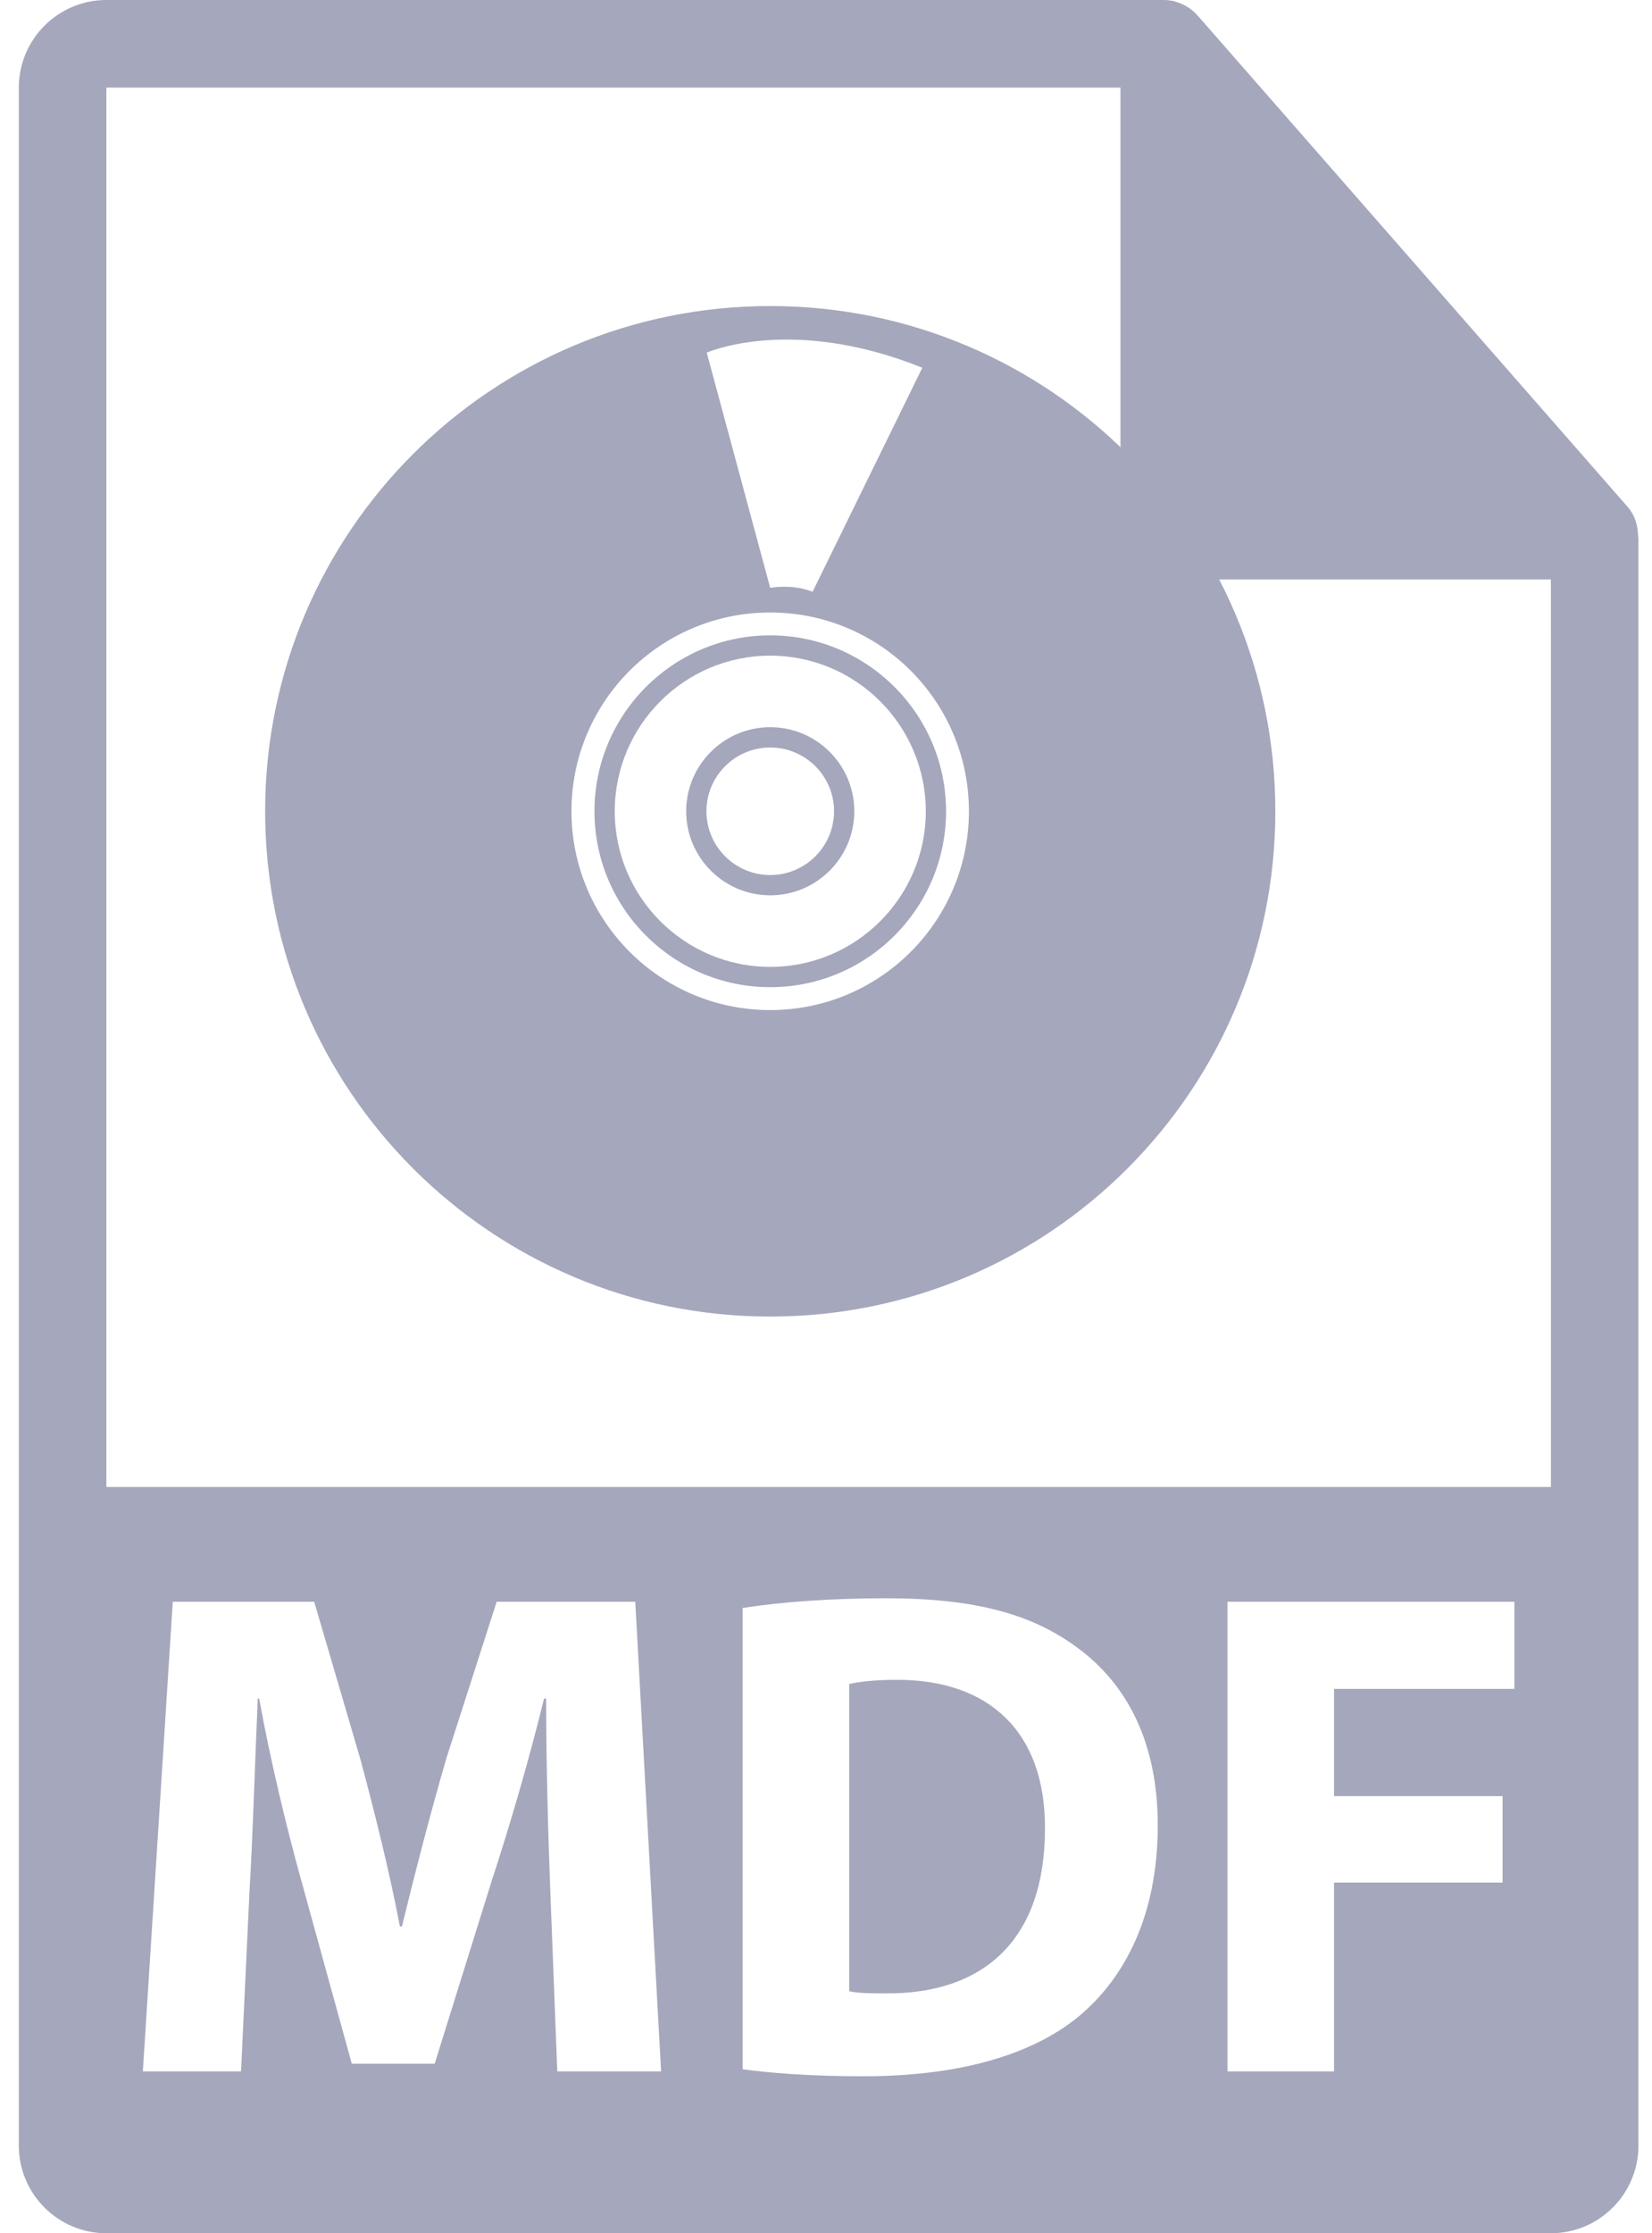<svg width="74" height="100" viewBox="0 0 74 100" fill="none" xmlns="http://www.w3.org/2000/svg">
<path d="M40.191 75.218C39.13 75.218 38.444 75.312 38.039 75.405V89.164C38.444 89.258 39.1 89.258 39.694 89.258C43.999 89.289 46.808 86.917 46.808 81.894C46.835 77.526 44.279 75.218 40.191 75.218Z" fill="#A5A7BC"/>
<path d="M73.373 23.964C73.367 23.505 73.222 23.052 72.907 22.694L53.625 0.671C53.621 0.665 53.616 0.663 53.61 0.657C53.495 0.529 53.363 0.423 53.221 0.329C53.179 0.302 53.137 0.278 53.093 0.253C52.968 0.186 52.84 0.132 52.706 0.091C52.67 0.08 52.637 0.065 52.601 0.056C52.453 0.022 52.304 0 52.151 0H4.765C2.603 0 0.843 1.76 0.843 3.922V96.078C0.843 98.241 2.603 100 4.765 100H69.471C71.634 100 73.392 98.241 73.392 96.078V24.183C73.392 24.11 73.381 24.037 73.373 23.964ZM24.963 92.752L24.651 84.702C24.557 82.175 24.464 79.118 24.464 76.06H24.37C23.715 78.742 22.841 81.738 22.031 84.204L19.471 92.409H15.758L13.512 84.265C12.825 81.8 12.108 78.806 11.609 76.06H11.546C11.422 78.899 11.327 82.143 11.173 84.764L10.797 92.752H6.399L7.739 71.723H14.074L16.134 78.742C16.789 81.176 17.444 83.797 17.913 86.262H18.005C18.598 83.828 19.316 81.052 20.002 78.712L22.248 71.723H28.456L29.613 92.752H24.963ZM48.365 90.255C46.152 92.096 42.78 92.971 38.664 92.971C36.199 92.971 34.451 92.814 33.266 92.658V72.004C35.012 71.723 37.29 71.567 39.694 71.567C43.687 71.567 46.276 72.285 48.305 73.814C50.489 75.436 51.861 78.025 51.861 81.738C51.86 85.763 50.393 88.54 48.365 90.255ZM67.837 75.624H59.757V80.427H67.307V84.296H59.757V92.752H54.985V71.723H67.837V75.624ZM4.765 66.585V3.922H50.19V23.986C50.19 25.069 51.067 25.947 52.151 25.947H69.471L69.473 66.585H4.765Z" fill="#A5A7BC"/>
<path d="M34.502 13.704C22.008 13.704 11.877 23.832 11.877 36.325C11.877 48.82 22.008 58.953 34.502 58.953C47 58.953 57.128 48.82 57.128 36.325C57.128 23.833 47 13.704 34.502 13.704ZM41.315 16.466L36.399 26.498C35.445 26.128 34.501 26.325 34.501 26.325L31.658 15.792C31.659 15.792 35.428 14.099 41.315 16.466ZM34.5 45.229C29.584 45.229 25.598 41.245 25.598 36.325C25.598 31.409 29.584 27.426 34.5 27.426C39.419 27.426 43.402 31.41 43.402 36.325C43.402 41.244 39.419 45.229 34.5 45.229Z" fill="#A5A7BC"/>
<path d="M34.502 28.45C30.159 28.45 26.628 31.985 26.628 36.329C26.628 40.671 30.16 44.204 34.502 44.204C38.845 44.204 42.378 40.671 42.378 36.329C42.378 31.985 38.845 28.45 34.502 28.45ZM34.502 43.295C30.661 43.295 27.537 40.17 27.537 36.33C27.537 32.485 30.662 29.359 34.502 29.359C38.345 29.359 41.47 32.485 41.47 36.33C41.47 40.171 38.345 43.295 34.502 43.295Z" fill="#A5A7BC"/>
<path d="M34.502 32.562C32.426 32.562 30.737 34.251 30.737 36.326C30.737 38.401 32.426 40.091 34.502 40.091C36.579 40.091 38.268 38.401 38.268 36.326C38.268 34.25 36.58 32.562 34.502 32.562ZM34.502 39.183C32.926 39.183 31.645 37.902 31.645 36.325C31.645 34.751 32.926 33.471 34.502 33.471C36.077 33.471 37.361 34.751 37.361 36.325C37.361 37.902 36.077 39.183 34.502 39.183Z" fill="#A5A7BC"/>
</svg>
